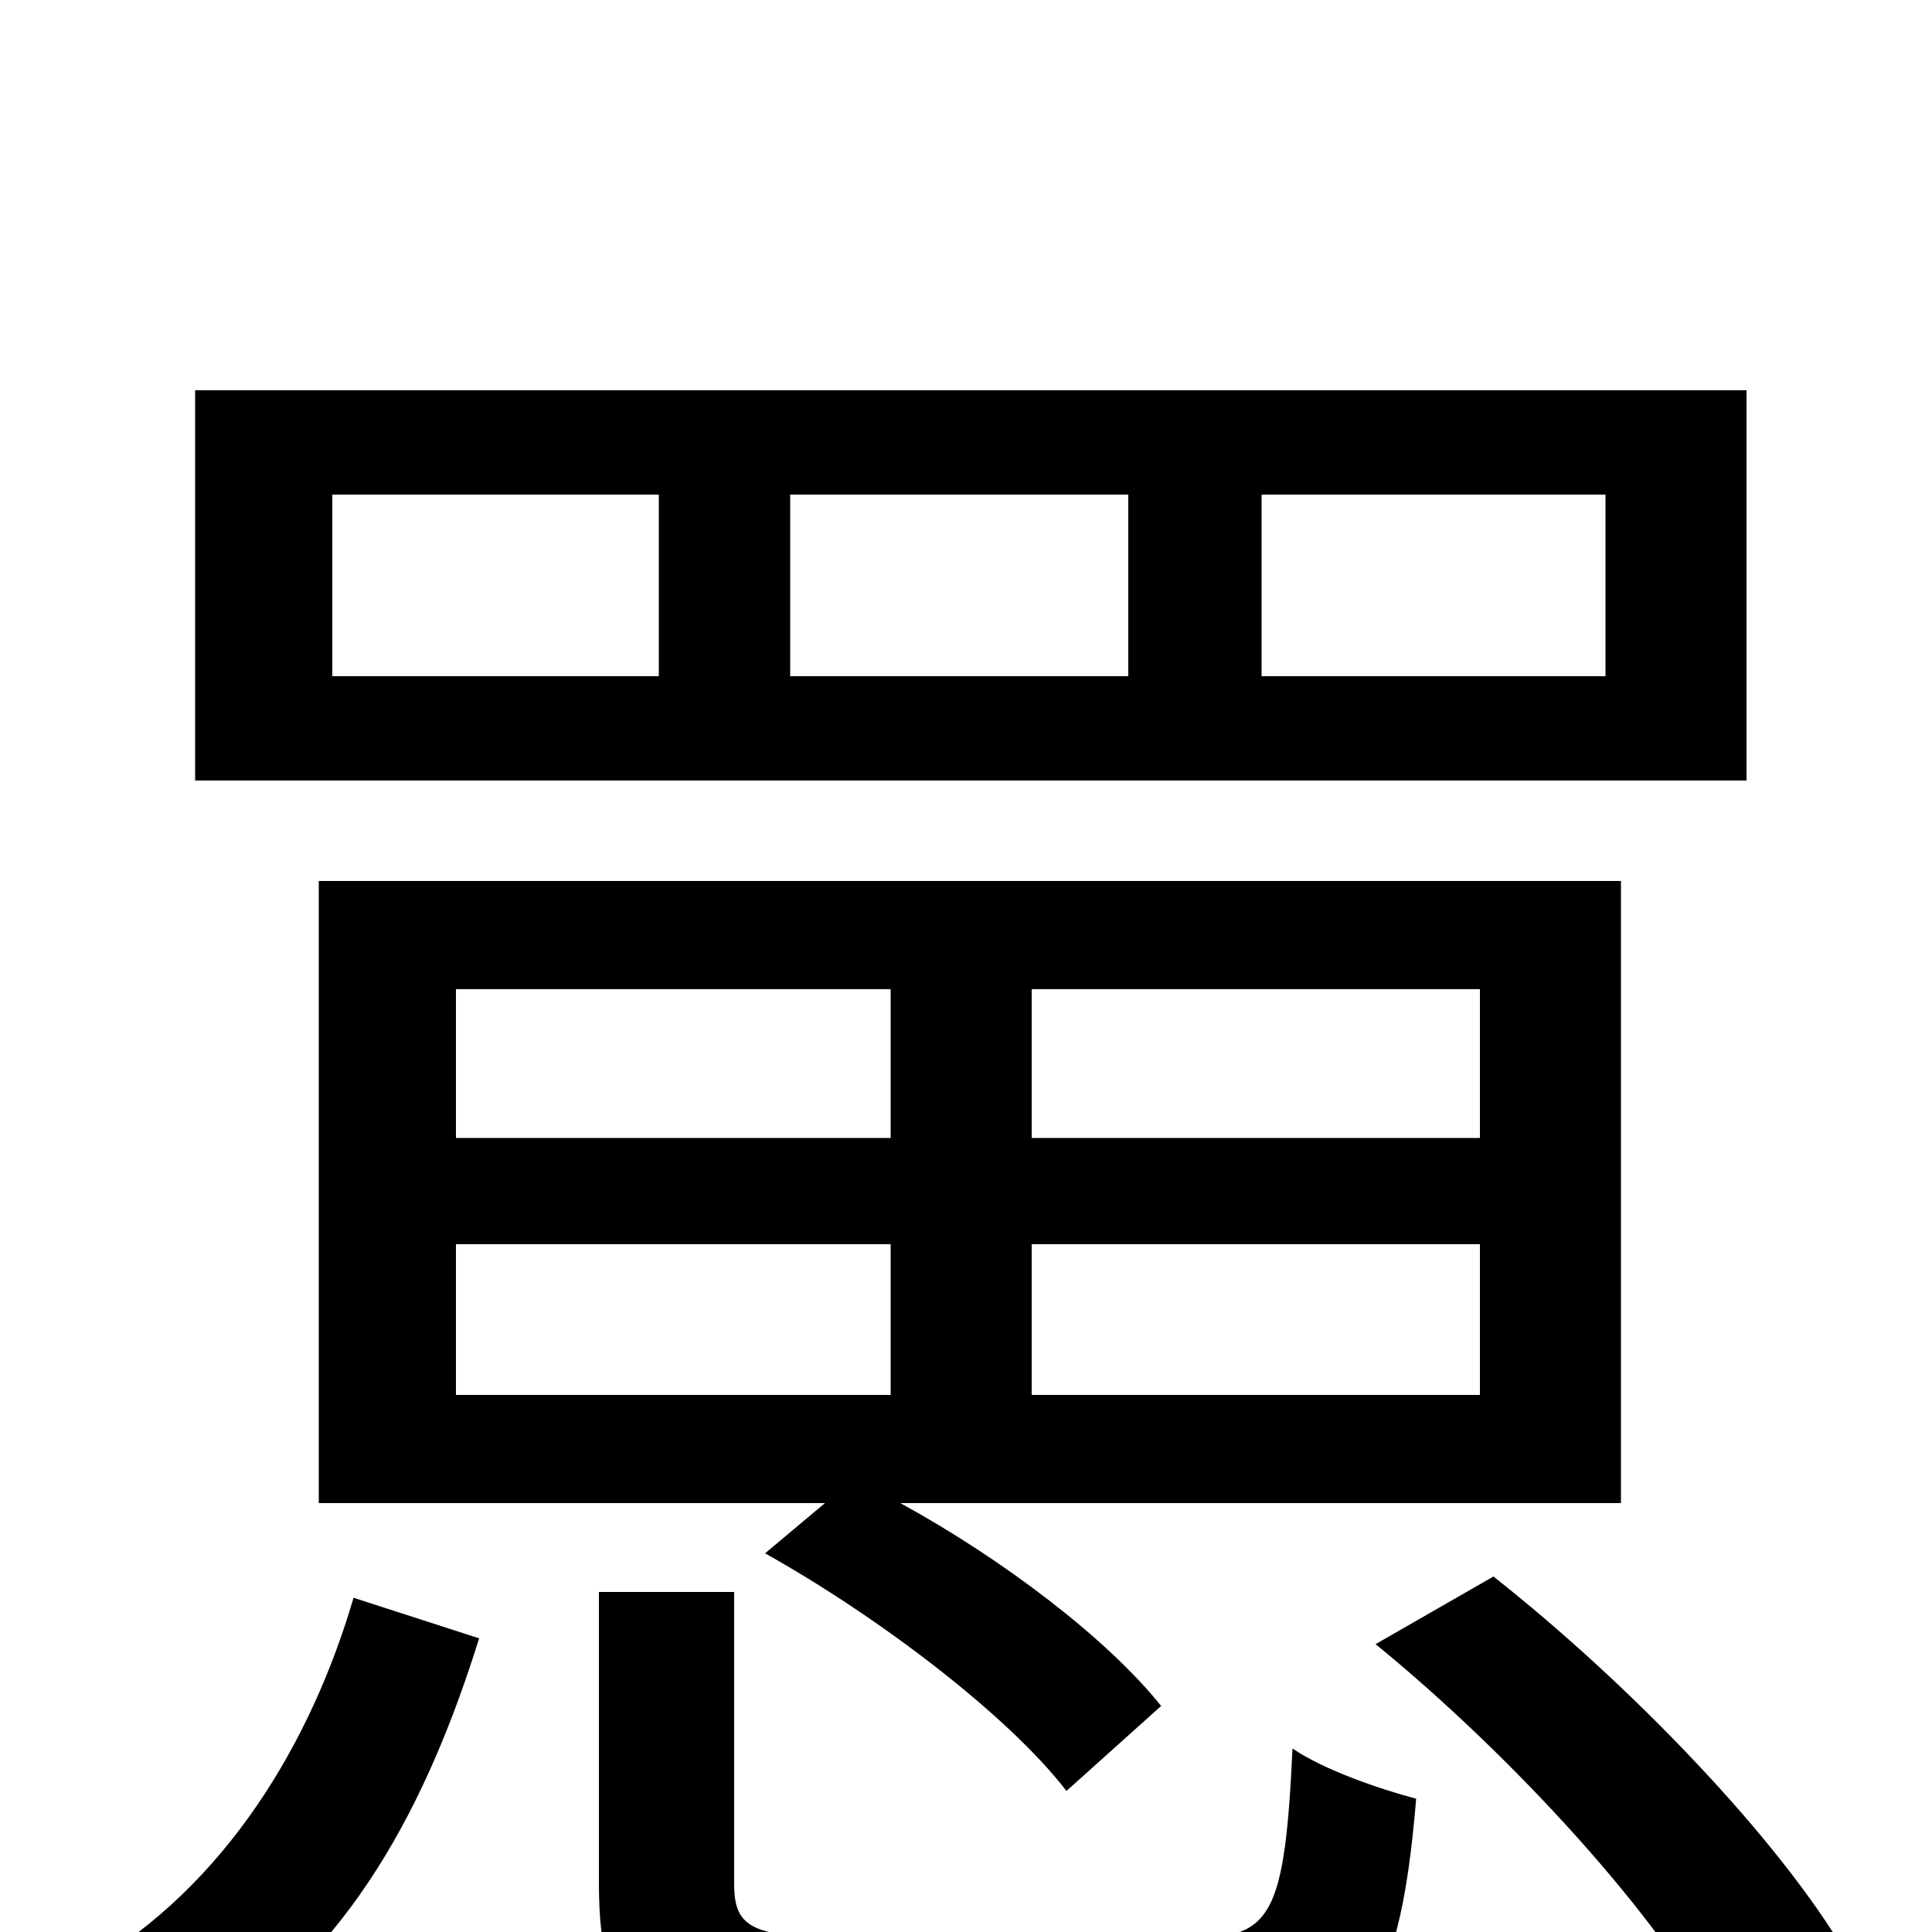 <svg xmlns="http://www.w3.org/2000/svg" viewBox="0 -1000 1000 1000">
	<path fill="#000000" d="M831 -650H653V-744H831ZM584 -650H409V-744H584ZM341 -650H172V-744H341ZM904 -798H101V-596H904ZM766 -411H534V-488H766ZM766 -278H534V-356H766ZM236 -356H461V-278H236ZM236 -488H461V-411H236ZM839 -544H165V-222H427L396 -196C455 -163 522 -112 552 -73L601 -117C573 -152 519 -193 466 -222H839ZM103 59C182 12 222 -69 248 -152L183 -173C161 -98 117 -24 45 18ZM441 3C389 3 380 -2 380 -25V-176H310V-25C310 47 335 66 436 66H623C702 66 724 40 733 -69C714 -74 685 -84 669 -95C665 -9 658 3 618 3ZM712 -149C783 -91 859 -8 890 51L956 12C921 -48 844 -128 773 -184Z"/>
</svg>